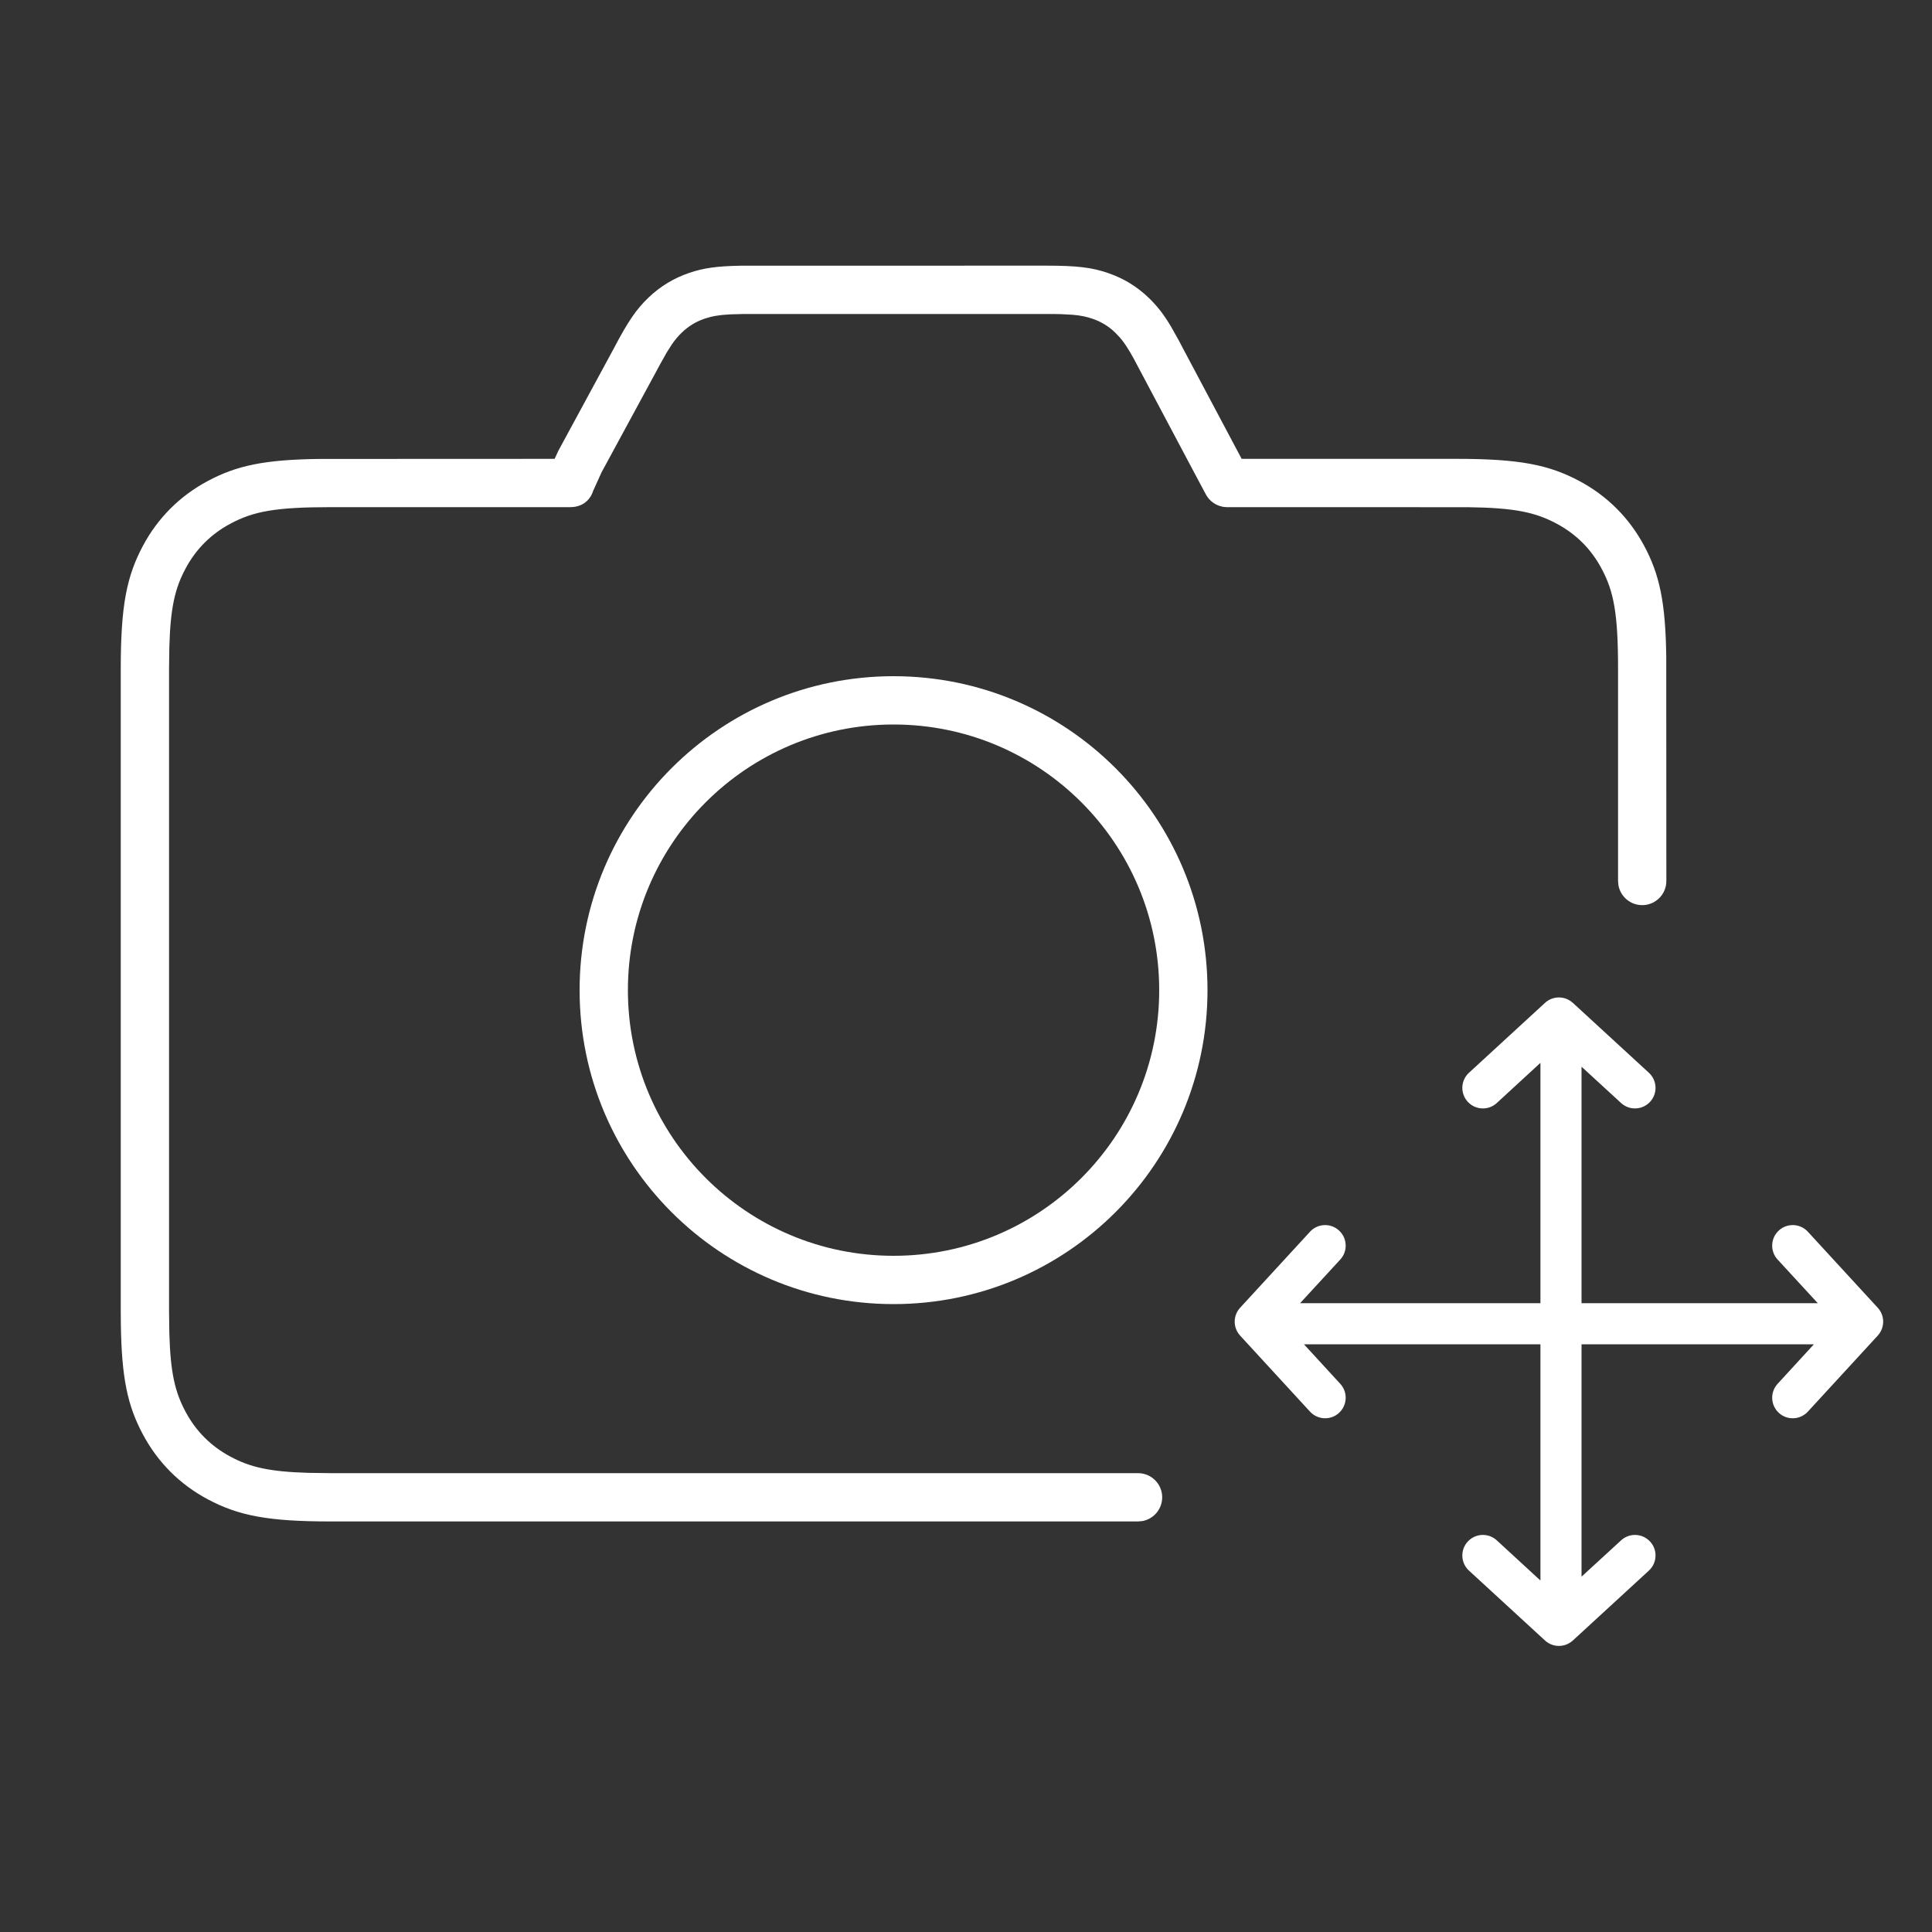 <?xml version="1.0" encoding="UTF-8"?>
<svg width="40px" height="40px" viewBox="0 0 40 40" version="1.1" xmlns="http://www.w3.org/2000/svg" xmlns:xlink="http://www.w3.org/1999/xlink">
    <rect x="0" y="0" width="40" height="40" fill="#333333" stroke="none"/>
    <title>5</title>
    <g id="Page-1" stroke="none" stroke-width="1" fill="none" fill-rule="evenodd">
        <g id="Artboard" transform="translate(-87, -212)">
            <g id="5" transform="translate(87, 212)">
                <rect id="Rectangle" x="0" y="0" width="40" height="40"></rect>
                <path d="M18.5,14 C22.09,14 25,16.91 25,20.5 C25,24.09 22.09,27 18.5,27 C14.91,27 12,24.09 12,20.5 C12,16.91 14.91,14 18.5,14 Z M18.5,15 C15.462,15 13,17.462 13,20.5 C13,23.538 15.462,26 18.5,26 C21.538,26 24,23.538 24,20.5 C24,17.462 21.538,15 18.5,15 Z" id="Oval-Copy-3" fill="#FFFFFF" fill-rule="nonzero"></path>
                <g id="Group" transform="translate(25.276, 20.651)" fill="#FFFFFF">
                    <path d="M7.272,0.099 L7.288,0.112 L8.862,1.559 C9.035,1.718 9.047,1.987 8.888,2.16 C8.733,2.328 8.475,2.344 8.302,2.199 L8.287,2.186 L7.468,1.434 L7.468,7 C7.468,7.235 7.278,7.426 7.043,7.426 C6.808,7.426 6.617,7.235 6.617,7 L6.617,1.354 L5.713,2.186 C5.546,2.34 5.287,2.334 5.127,2.175 L5.112,2.16 C4.958,1.992 4.964,1.734 5.123,1.573 L5.138,1.559 L6.712,0.112 C6.87,-0.033 7.11,-0.037 7.272,0.099 Z" id="Combined-Shape-Copy-6"></path>
                    <path d="M7.272,6.099 L7.288,6.112 L8.862,7.559 C9.035,7.718 9.047,7.987 8.888,8.16 C8.733,8.328 8.475,8.344 8.302,8.199 L8.287,8.186 L7.468,7.434 L7.468,13 C7.468,13.235 7.278,13.426 7.043,13.426 C6.808,13.426 6.617,13.235 6.617,13 L6.617,7.354 L5.713,8.186 C5.546,8.34 5.287,8.334 5.127,8.175 L5.112,8.16 C4.958,7.992 4.964,7.734 5.123,7.573 L5.138,7.559 L6.712,6.112 C6.87,5.967 7.11,5.963 7.272,6.099 Z" id="Combined-Shape-Copy-13" transform="translate(7, 9.713) scale(1, -1) translate(-7, -9.713) "></path>
                    <path d="M10.272,3.099 L10.288,3.112 L11.862,4.559 C12.035,4.718 12.047,4.987 11.888,5.16 C11.733,5.328 11.475,5.344 11.302,5.199 L11.287,5.186 L10.468,4.434 L10.468,10 C10.468,10.235 10.278,10.426 10.043,10.426 C9.808,10.426 9.617,10.235 9.617,10 L9.617,4.354 L8.713,5.186 C8.546,5.34 8.287,5.334 8.127,5.175 L8.112,5.16 C7.958,4.992 7.964,4.734 8.123,4.573 L8.138,4.559 L9.712,3.112 C9.87,2.967 10.11,2.963 10.272,3.099 Z" id="Combined-Shape-Copy-6" transform="translate(10, 6.713) rotate(-270) translate(-10, -6.713) "></path>
                    <path d="M4.272,3.099 L4.288,3.112 L5.862,4.559 C6.035,4.718 6.047,4.987 5.888,5.16 C5.733,5.328 5.475,5.344 5.302,5.199 L5.287,5.186 L4.468,4.434 L4.468,10 C4.468,10.235 4.278,10.426 4.043,10.426 C3.808,10.426 3.617,10.235 3.617,10 L3.617,4.354 L2.713,5.186 C2.546,5.34 2.287,5.334 2.127,5.175 L2.112,5.16 C1.958,4.992 1.964,4.734 2.123,4.573 L2.138,4.559 L3.712,3.112 C3.87,2.967 4.11,2.963 4.272,3.099 Z" id="Combined-Shape-Copy-13" transform="translate(4, 6.713) scale(1, -1) rotate(-90) translate(-4, -6.713) "></path>
                </g>
                <path d="M21.651,5.5 C22.3,5.5 22.605,5.537 22.942,5.653 C23.261,5.762 23.54,5.932 23.783,6.166 C23.954,6.331 24.088,6.499 24.245,6.762 L24.412,7.06 L24.506,7.239 L25.707,9.5 L30.154,9.5 C31.449,9.5 32.063,9.619 32.701,9.96 C33.277,10.268 33.732,10.723 34.04,11.299 C34.359,11.894 34.483,12.469 34.498,13.596 L34.5,18.24 C34.5,18.516 34.276,18.74 34,18.74 C33.755,18.74 33.55,18.563 33.508,18.329 L33.5,18.24 L33.5,13.846 C33.5,12.702 33.412,12.244 33.158,11.771 C32.944,11.369 32.631,11.056 32.229,10.842 C31.79,10.607 31.363,10.513 30.389,10.501 L25.407,10.5 L25.394,10.5 C25.375,10.499 25.355,10.498 25.336,10.495 L25.407,10.5 C25.376,10.5 25.345,10.497 25.315,10.492 C25.293,10.487 25.272,10.482 25.251,10.475 C25.243,10.473 25.236,10.47 25.228,10.467 C25.21,10.46 25.191,10.452 25.174,10.442 C25.167,10.439 25.16,10.435 25.152,10.43 C25.139,10.423 25.127,10.414 25.115,10.406 C25.102,10.397 25.091,10.388 25.079,10.378 C25.071,10.37 25.062,10.362 25.054,10.354 C25.042,10.342 25.03,10.329 25.02,10.317 C25.018,10.315 25.017,10.313 25.016,10.311 L24.997,10.286 C24.987,10.272 24.977,10.257 24.969,10.241 L24.966,10.236 L24.736,9.805 L23.47,7.42 C23.36,7.22 23.278,7.096 23.194,6.997 L23.09,6.887 C22.952,6.754 22.799,6.661 22.618,6.599 C22.498,6.558 22.382,6.532 22.209,6.517 L21.969,6.504 C21.923,6.503 21.874,6.502 21.821,6.501 L15.383,6.501 L15.109,6.509 C14.871,6.522 14.734,6.549 14.591,6.597 C14.41,6.658 14.259,6.75 14.121,6.881 C14.048,6.951 13.985,7.023 13.914,7.124 L13.802,7.301 L13.666,7.543 L13.585,7.694 L12.455,9.778 L12.281,10.162 C12.232,10.321 12.108,10.456 11.91,10.491 L11.87,10.496 C11.859,10.497 11.848,10.498 11.837,10.499 L11.805,10.5 L6.846,10.5 C5.702,10.5 5.244,10.588 4.771,10.842 C4.369,11.056 4.056,11.369 3.842,11.771 C3.625,12.176 3.529,12.571 3.506,13.396 L3.5,13.846 L3.5,27.154 L3.506,27.604 C3.529,28.429 3.625,28.824 3.842,29.229 C4.056,29.631 4.369,29.944 4.771,30.158 C5.176,30.375 5.571,30.471 6.396,30.494 L6.846,30.5 L23.562,30.5 C23.838,30.5 24.062,30.724 24.062,31 C24.062,31.245 23.885,31.45 23.652,31.492 L23.562,31.5 L6.846,31.5 C5.551,31.5 4.937,31.381 4.299,31.04 C3.723,30.732 3.268,30.277 2.96,29.701 C2.641,29.106 2.517,28.531 2.502,27.404 L2.5,27.154 L2.5,13.846 C2.5,12.551 2.619,11.937 2.96,11.299 C3.268,10.723 3.723,10.268 4.299,9.96 C4.894,9.641 5.469,9.517 6.596,9.502 L11.483,9.5 L11.56,9.333 L12.703,7.224 C13.002,6.652 13.175,6.401 13.431,6.157 C13.674,5.926 13.952,5.758 14.269,5.65 C14.567,5.549 14.84,5.509 15.35,5.501 L21.651,5.5 Z" id="Combined-Shape" fill="#FFFFFF" fill-rule="nonzero"></path>
            </g>
        </g>
    </g>
</svg>